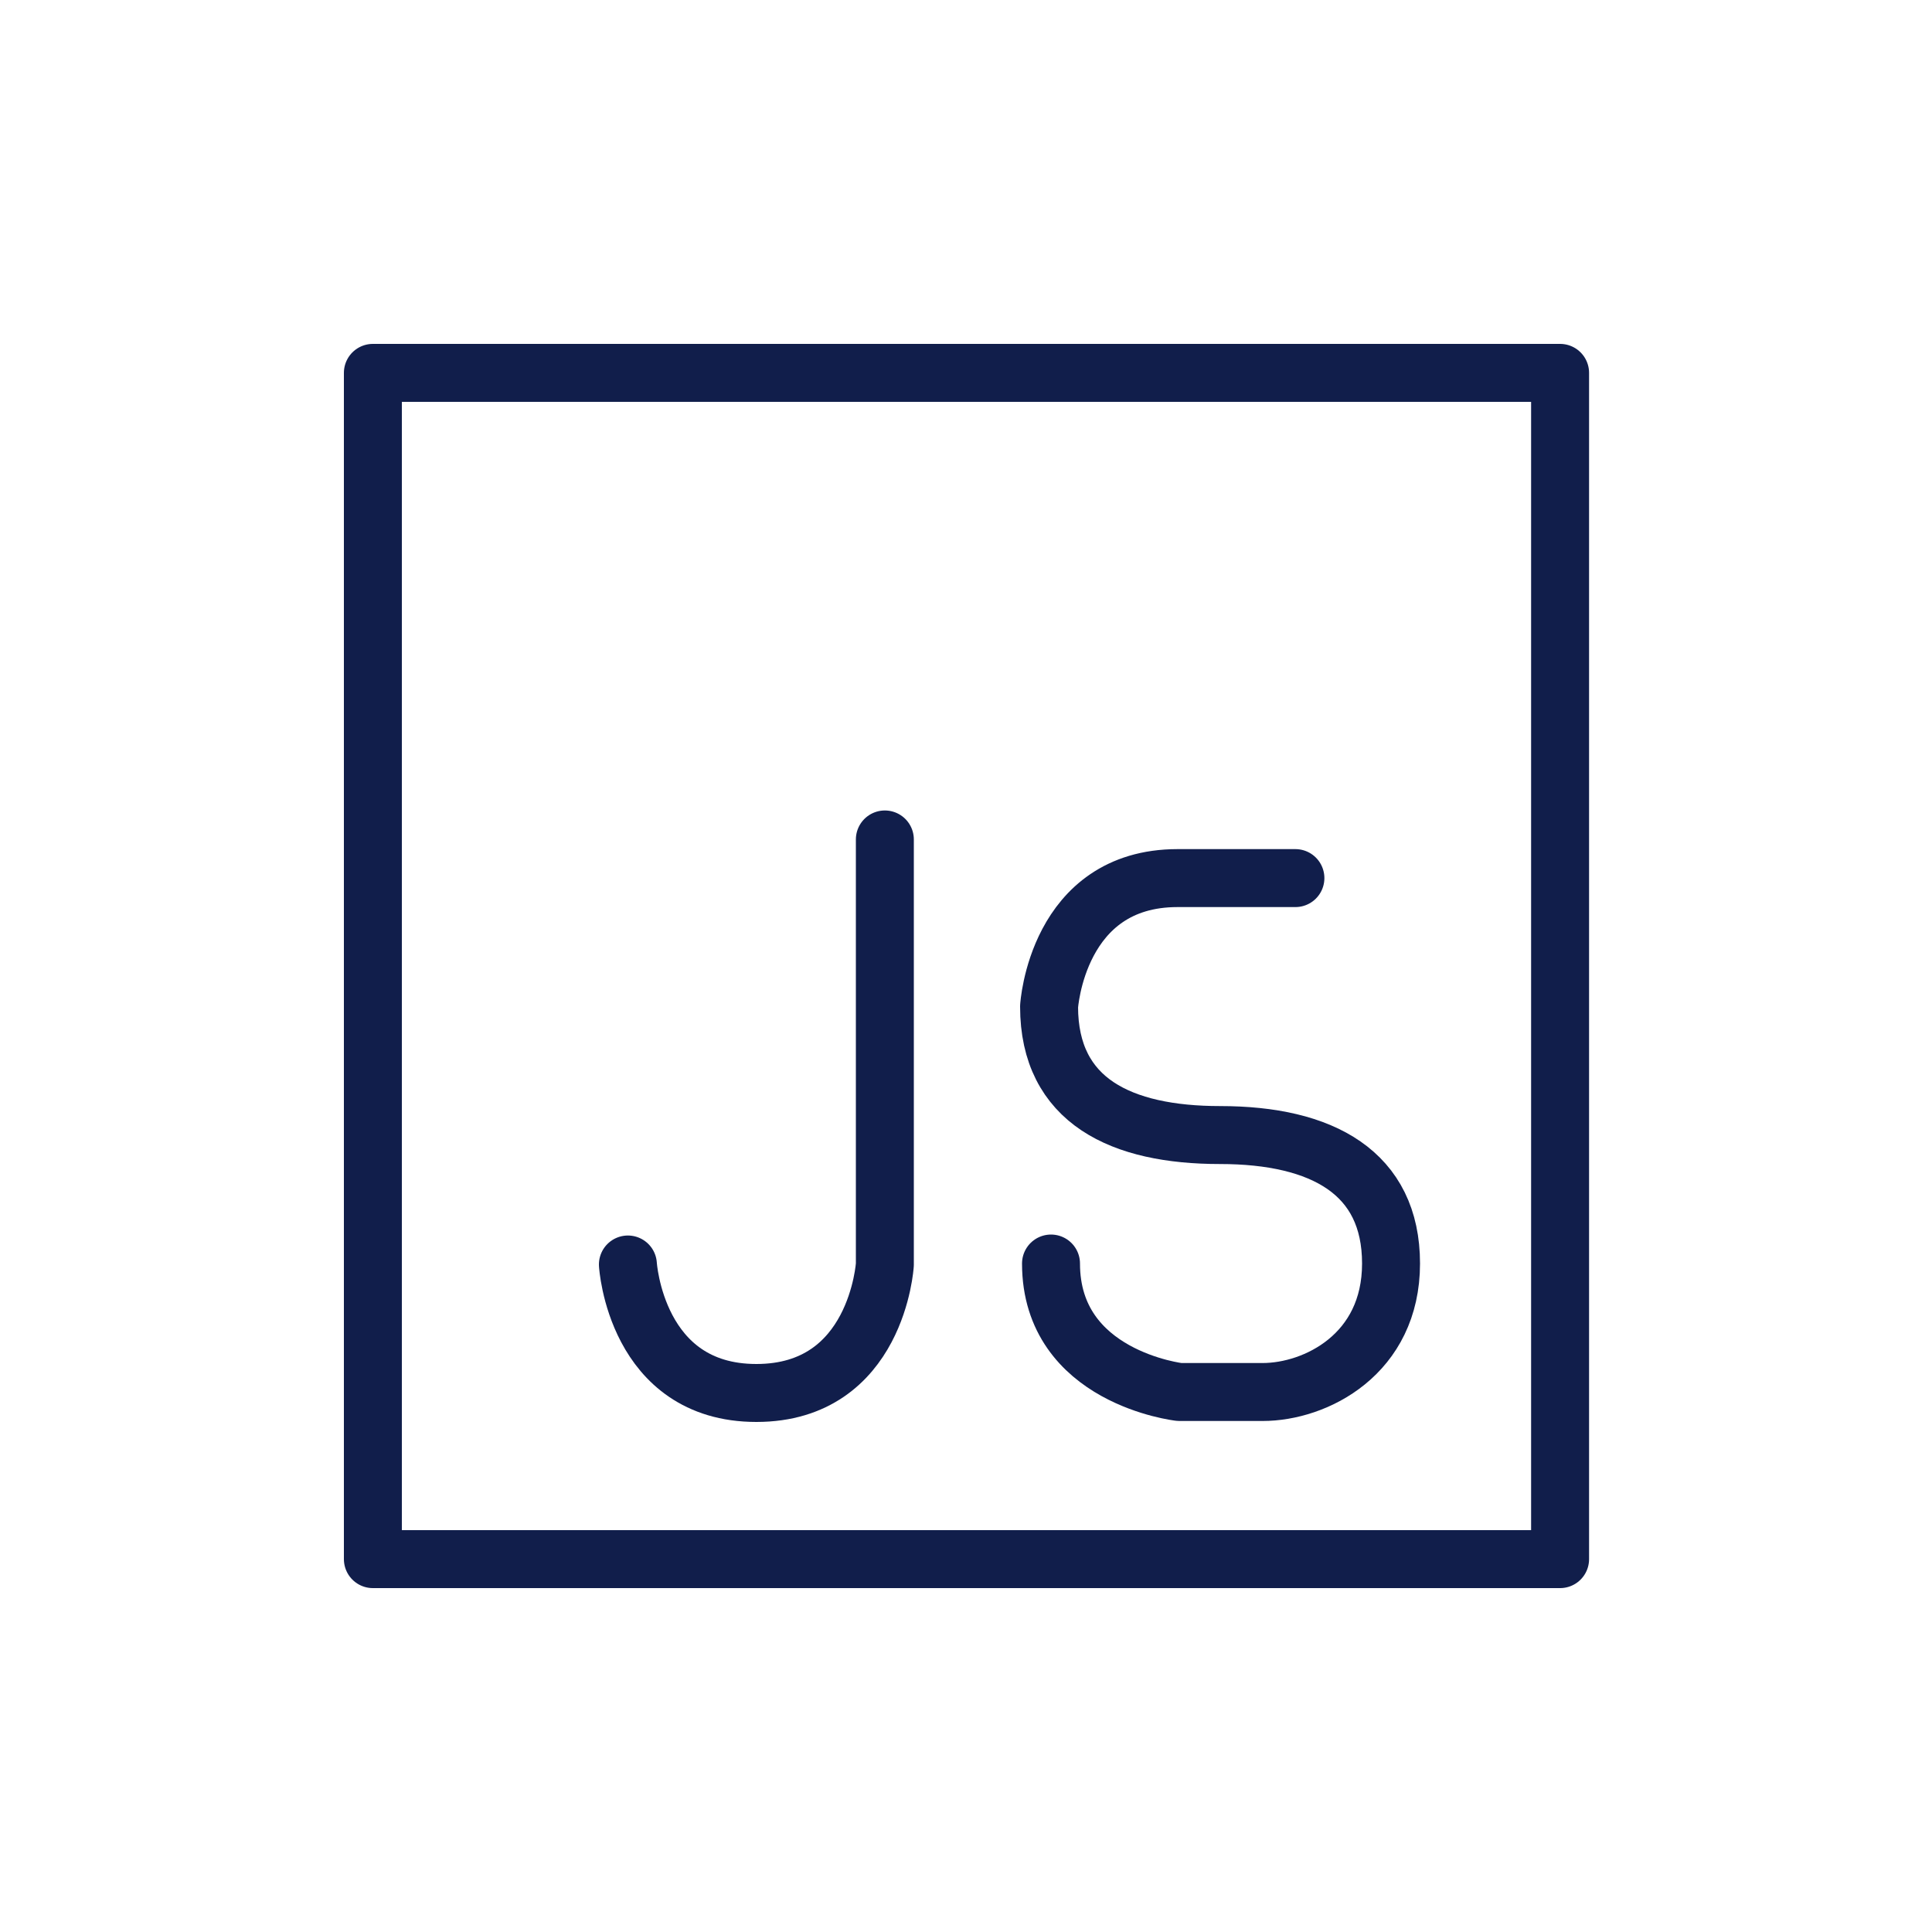 <svg version="1.1" id="Calque_1" xmlns="http://www.w3.org/2000/svg" x="0" y="0" viewBox="-205 297 200 200" xml:space="preserve"><style>.st0{fill:none;stroke:#111e4b;stroke-width:6;stroke-linecap:round;stroke-linejoin:round}</style><g id="stroke"><g id="XMLID_10_"><path id="XMLID_9_" class="st0" d="M-166.4 335.6h122.9v122.8h-122.9z"/><path id="XMLID_2_" class="st0" d="M-113.4 383.9v44s-.8 13.3-13.3 13.3-13.3-13.3-13.3-13.3"/><path id="XMLID_3_" class="st0" d="M-96.2 427.8c0 11.8 13.3 13.3 13.3 13.3h8.6c5.5 0 13.3-3.9 13.3-13.3s-7.1-13.3-17.7-13.3c-10.2 0-17.7-3.5-17.7-13.3 0 0 .8-13.3 13.3-13.3h12.2"/></g></g></svg>